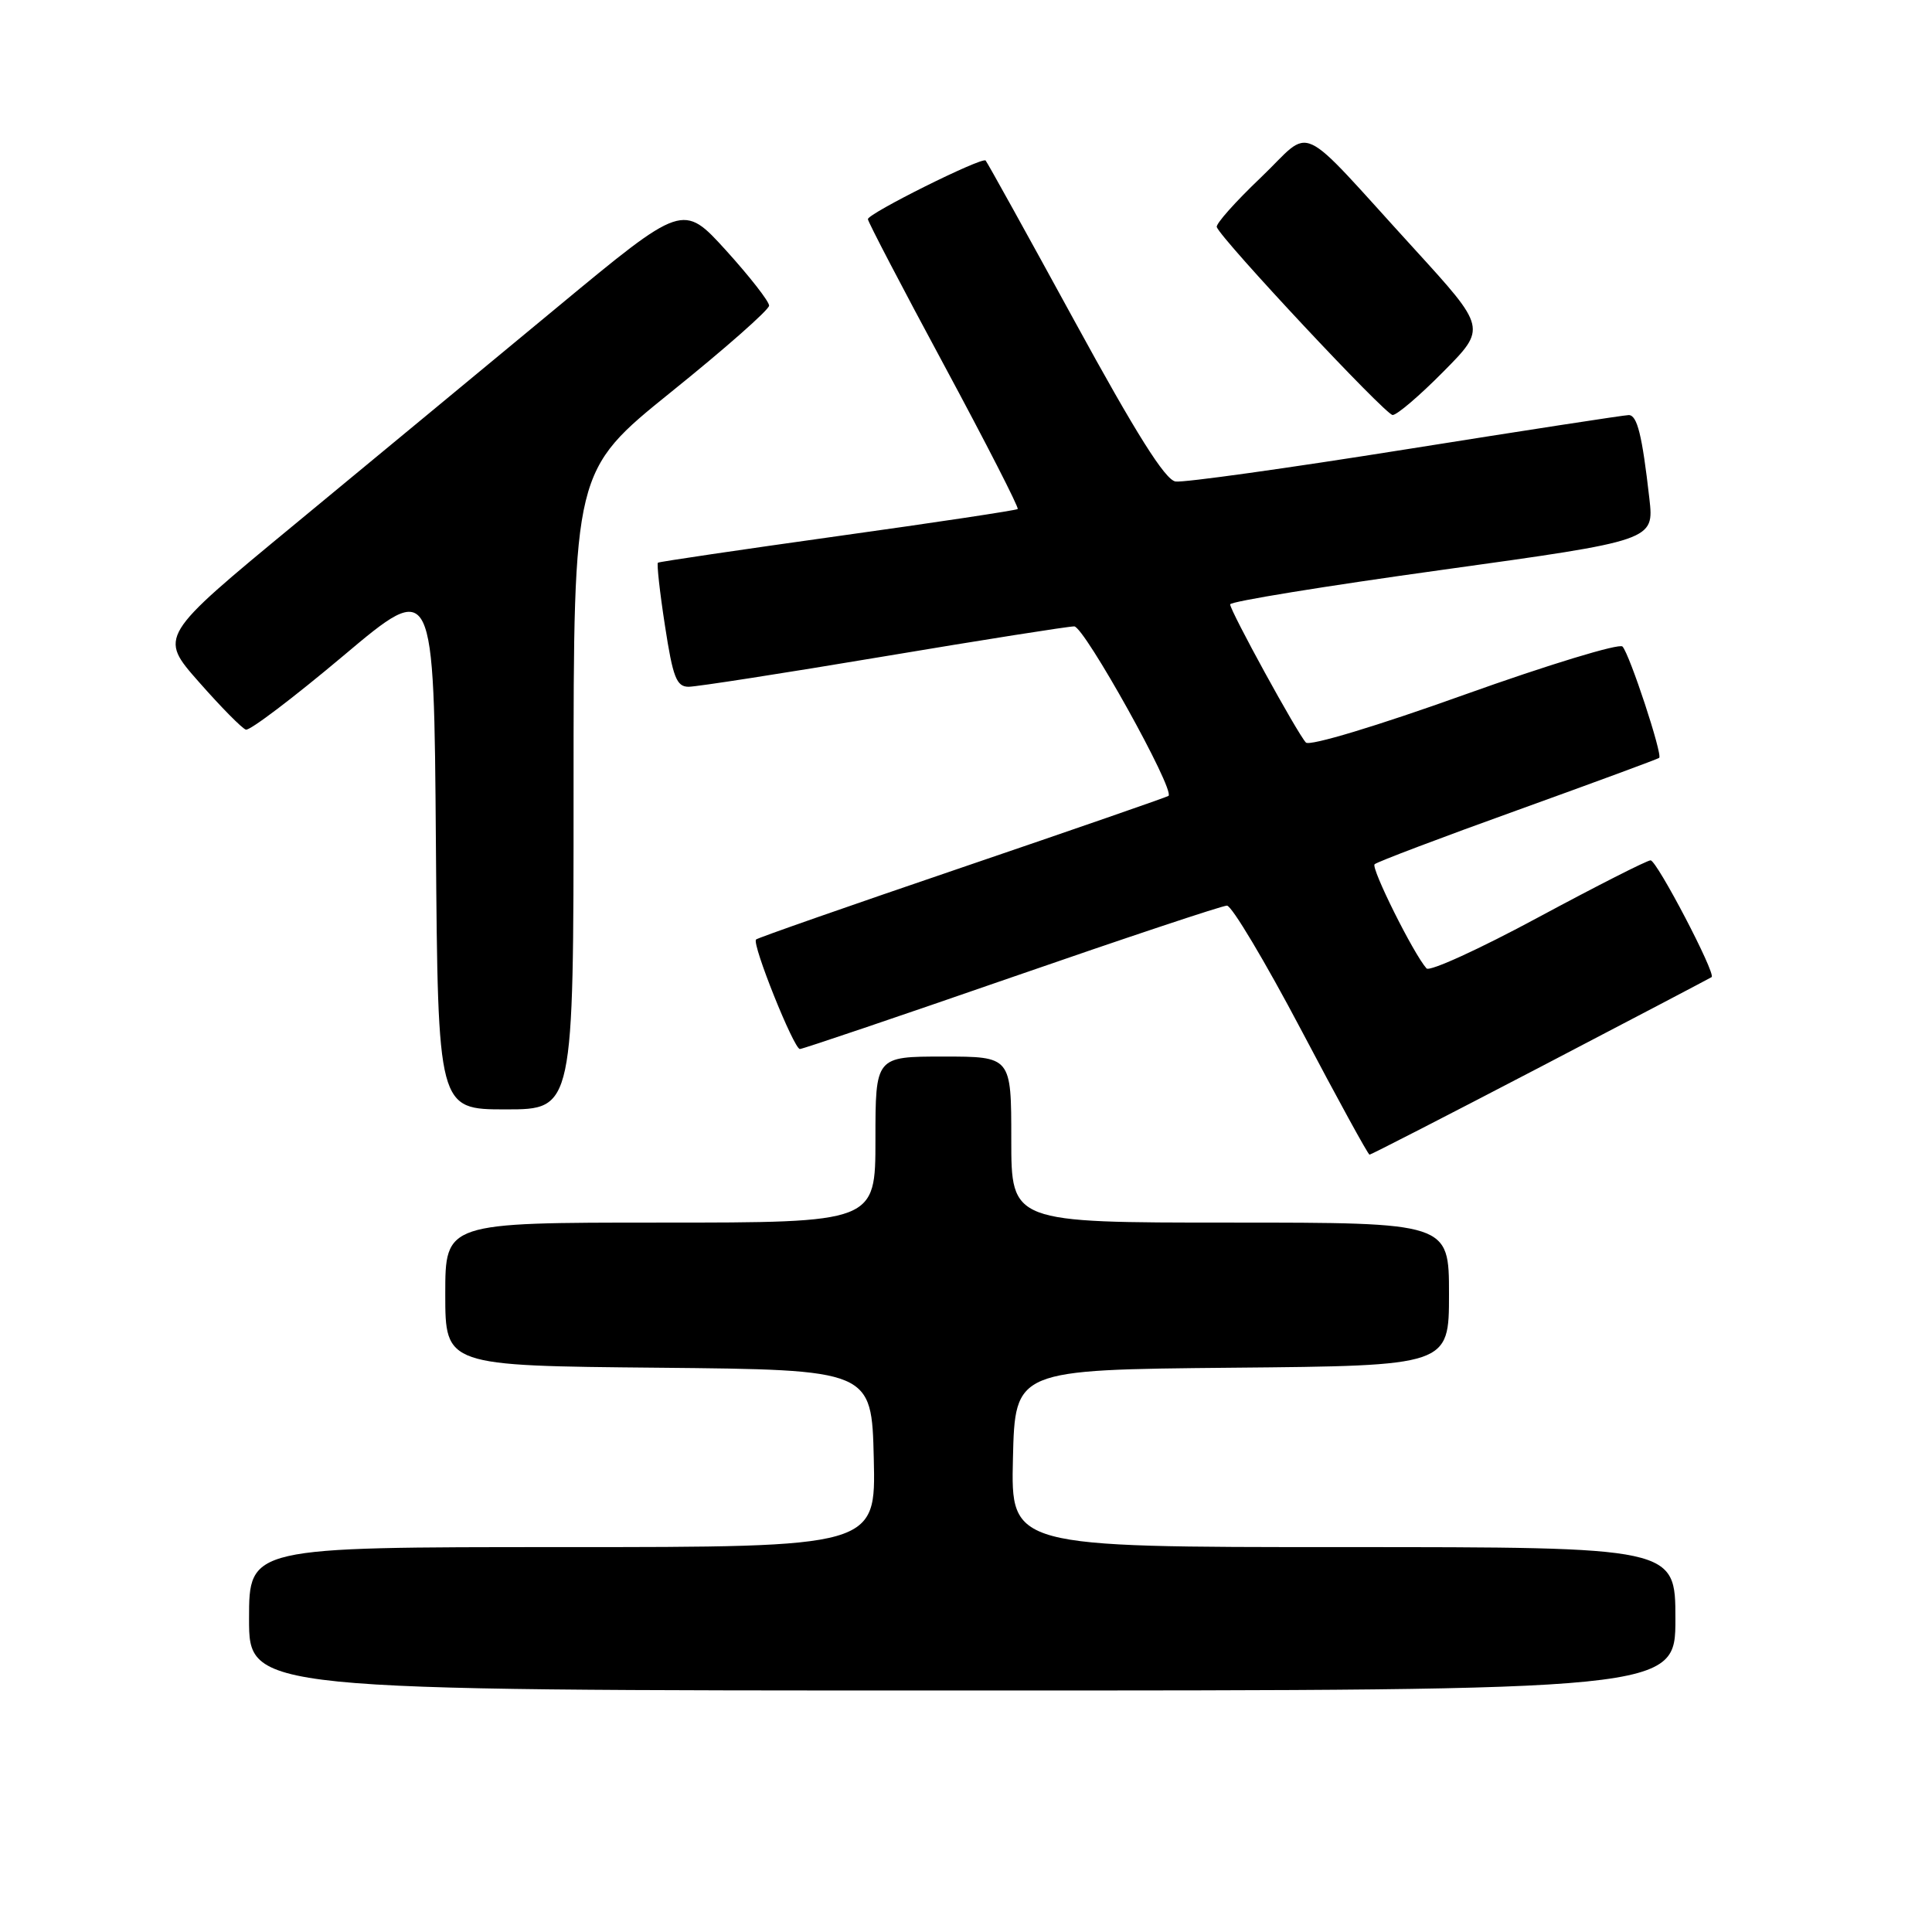 <?xml version="1.0" encoding="UTF-8" standalone="no"?>
<!DOCTYPE svg PUBLIC "-//W3C//DTD SVG 1.1//EN" "http://www.w3.org/Graphics/SVG/1.1/DTD/svg11.dtd" >
<svg xmlns="http://www.w3.org/2000/svg" xmlns:xlink="http://www.w3.org/1999/xlink" version="1.1" viewBox="0 0 256 256">
 <g >
 <path fill="currentColor"
d=" M 222.00 214.50 C 222.00 205.00 222.00 205.00 177.97 205.00 C 133.94 205.00 133.94 205.00 134.22 193.25 C 134.50 181.50 134.50 181.50 163.25 181.23 C 192.00 180.97 192.00 180.97 192.00 171.48 C 192.00 162.00 192.00 162.00 163.00 162.00 C 134.00 162.00 134.00 162.00 134.00 151.00 C 134.00 140.00 134.00 140.00 125.00 140.00 C 116.00 140.00 116.00 140.00 116.00 151.00 C 116.00 162.00 116.00 162.00 87.50 162.00 C 59.00 162.00 59.00 162.00 59.00 171.48 C 59.00 180.97 59.00 180.97 87.25 181.23 C 115.50 181.50 115.50 181.50 115.78 193.25 C 116.06 205.00 116.06 205.00 74.53 205.00 C 33.00 205.00 33.00 205.00 33.00 214.50 C 33.00 224.00 33.00 224.00 127.50 224.00 C 222.00 224.00 222.00 224.00 222.00 214.50 Z  M 204.16 141.35 C 216.45 134.94 226.63 129.59 226.80 129.47 C 227.39 129.01 219.54 114.00 218.71 114.00 C 218.24 114.00 211.53 117.41 203.80 121.57 C 196.07 125.74 189.42 128.78 189.02 128.32 C 187.28 126.36 181.64 115.03 182.14 114.52 C 182.45 114.21 190.98 110.98 201.10 107.34 C 211.22 103.69 219.66 100.58 219.85 100.42 C 220.33 100.02 215.95 86.71 214.99 85.67 C 214.58 85.21 205.15 88.08 194.05 92.05 C 182.50 96.19 173.52 98.90 173.04 98.39 C 171.91 97.20 163.00 80.94 163.00 80.08 C 163.00 79.70 175.64 77.65 191.09 75.51 C 219.18 71.61 219.18 71.61 218.55 66.06 C 217.59 57.62 216.94 55.00 215.81 55.00 C 215.24 55.00 201.94 57.05 186.24 59.55 C 170.54 62.05 156.83 63.97 155.76 63.80 C 154.39 63.59 150.54 57.47 142.40 42.57 C 136.11 31.06 130.80 21.47 130.60 21.27 C 130.10 20.77 115.00 28.29 115.00 29.04 C 115.00 29.37 119.54 38.08 125.10 48.39 C 130.65 58.70 135.04 67.28 134.85 67.45 C 134.66 67.62 123.93 69.24 111.00 71.04 C 98.07 72.85 87.36 74.43 87.18 74.56 C 87.01 74.69 87.42 78.45 88.11 82.90 C 89.16 89.76 89.64 91.00 91.25 91.00 C 92.29 91.00 103.88 89.20 117.00 87.00 C 130.12 84.80 141.52 83.00 142.34 83.00 C 143.66 83.00 155.73 104.68 154.83 105.46 C 154.65 105.61 142.37 109.87 127.54 114.92 C 112.71 119.97 100.39 124.27 100.18 124.49 C 99.60 125.07 105.19 139.00 105.99 139.00 C 106.36 139.00 118.99 134.72 134.05 129.50 C 149.11 124.28 161.95 120.00 162.58 120.00 C 163.21 120.00 167.64 127.42 172.43 136.50 C 177.21 145.57 181.28 153.00 181.47 153.00 C 181.66 153.00 191.87 147.76 204.16 141.35 Z  M 76.00 104.68 C 76.00 62.37 76.00 62.37 88.94 51.93 C 96.06 46.20 101.90 41.05 101.91 40.50 C 101.92 39.95 99.36 36.67 96.22 33.20 C 90.50 26.91 90.50 26.91 73.85 40.70 C 64.69 48.29 49.06 61.21 39.12 69.42 C 21.04 84.34 21.04 84.34 26.35 90.36 C 29.27 93.68 32.07 96.52 32.58 96.68 C 33.09 96.85 38.90 92.44 45.50 86.89 C 57.50 76.79 57.50 76.79 57.76 111.90 C 58.03 147.00 58.03 147.00 67.01 147.00 C 76.00 147.00 76.00 147.00 76.00 104.68 Z  M 191.27 49.23 C 196.97 43.47 196.97 43.47 187.40 32.98 C 171.48 15.55 174.13 16.78 167.06 23.53 C 163.70 26.73 161.07 29.68 161.23 30.09 C 161.85 31.76 183.58 54.98 184.53 54.99 C 185.10 55.00 188.13 52.41 191.27 49.23 Z "/>
</g>
</svg>